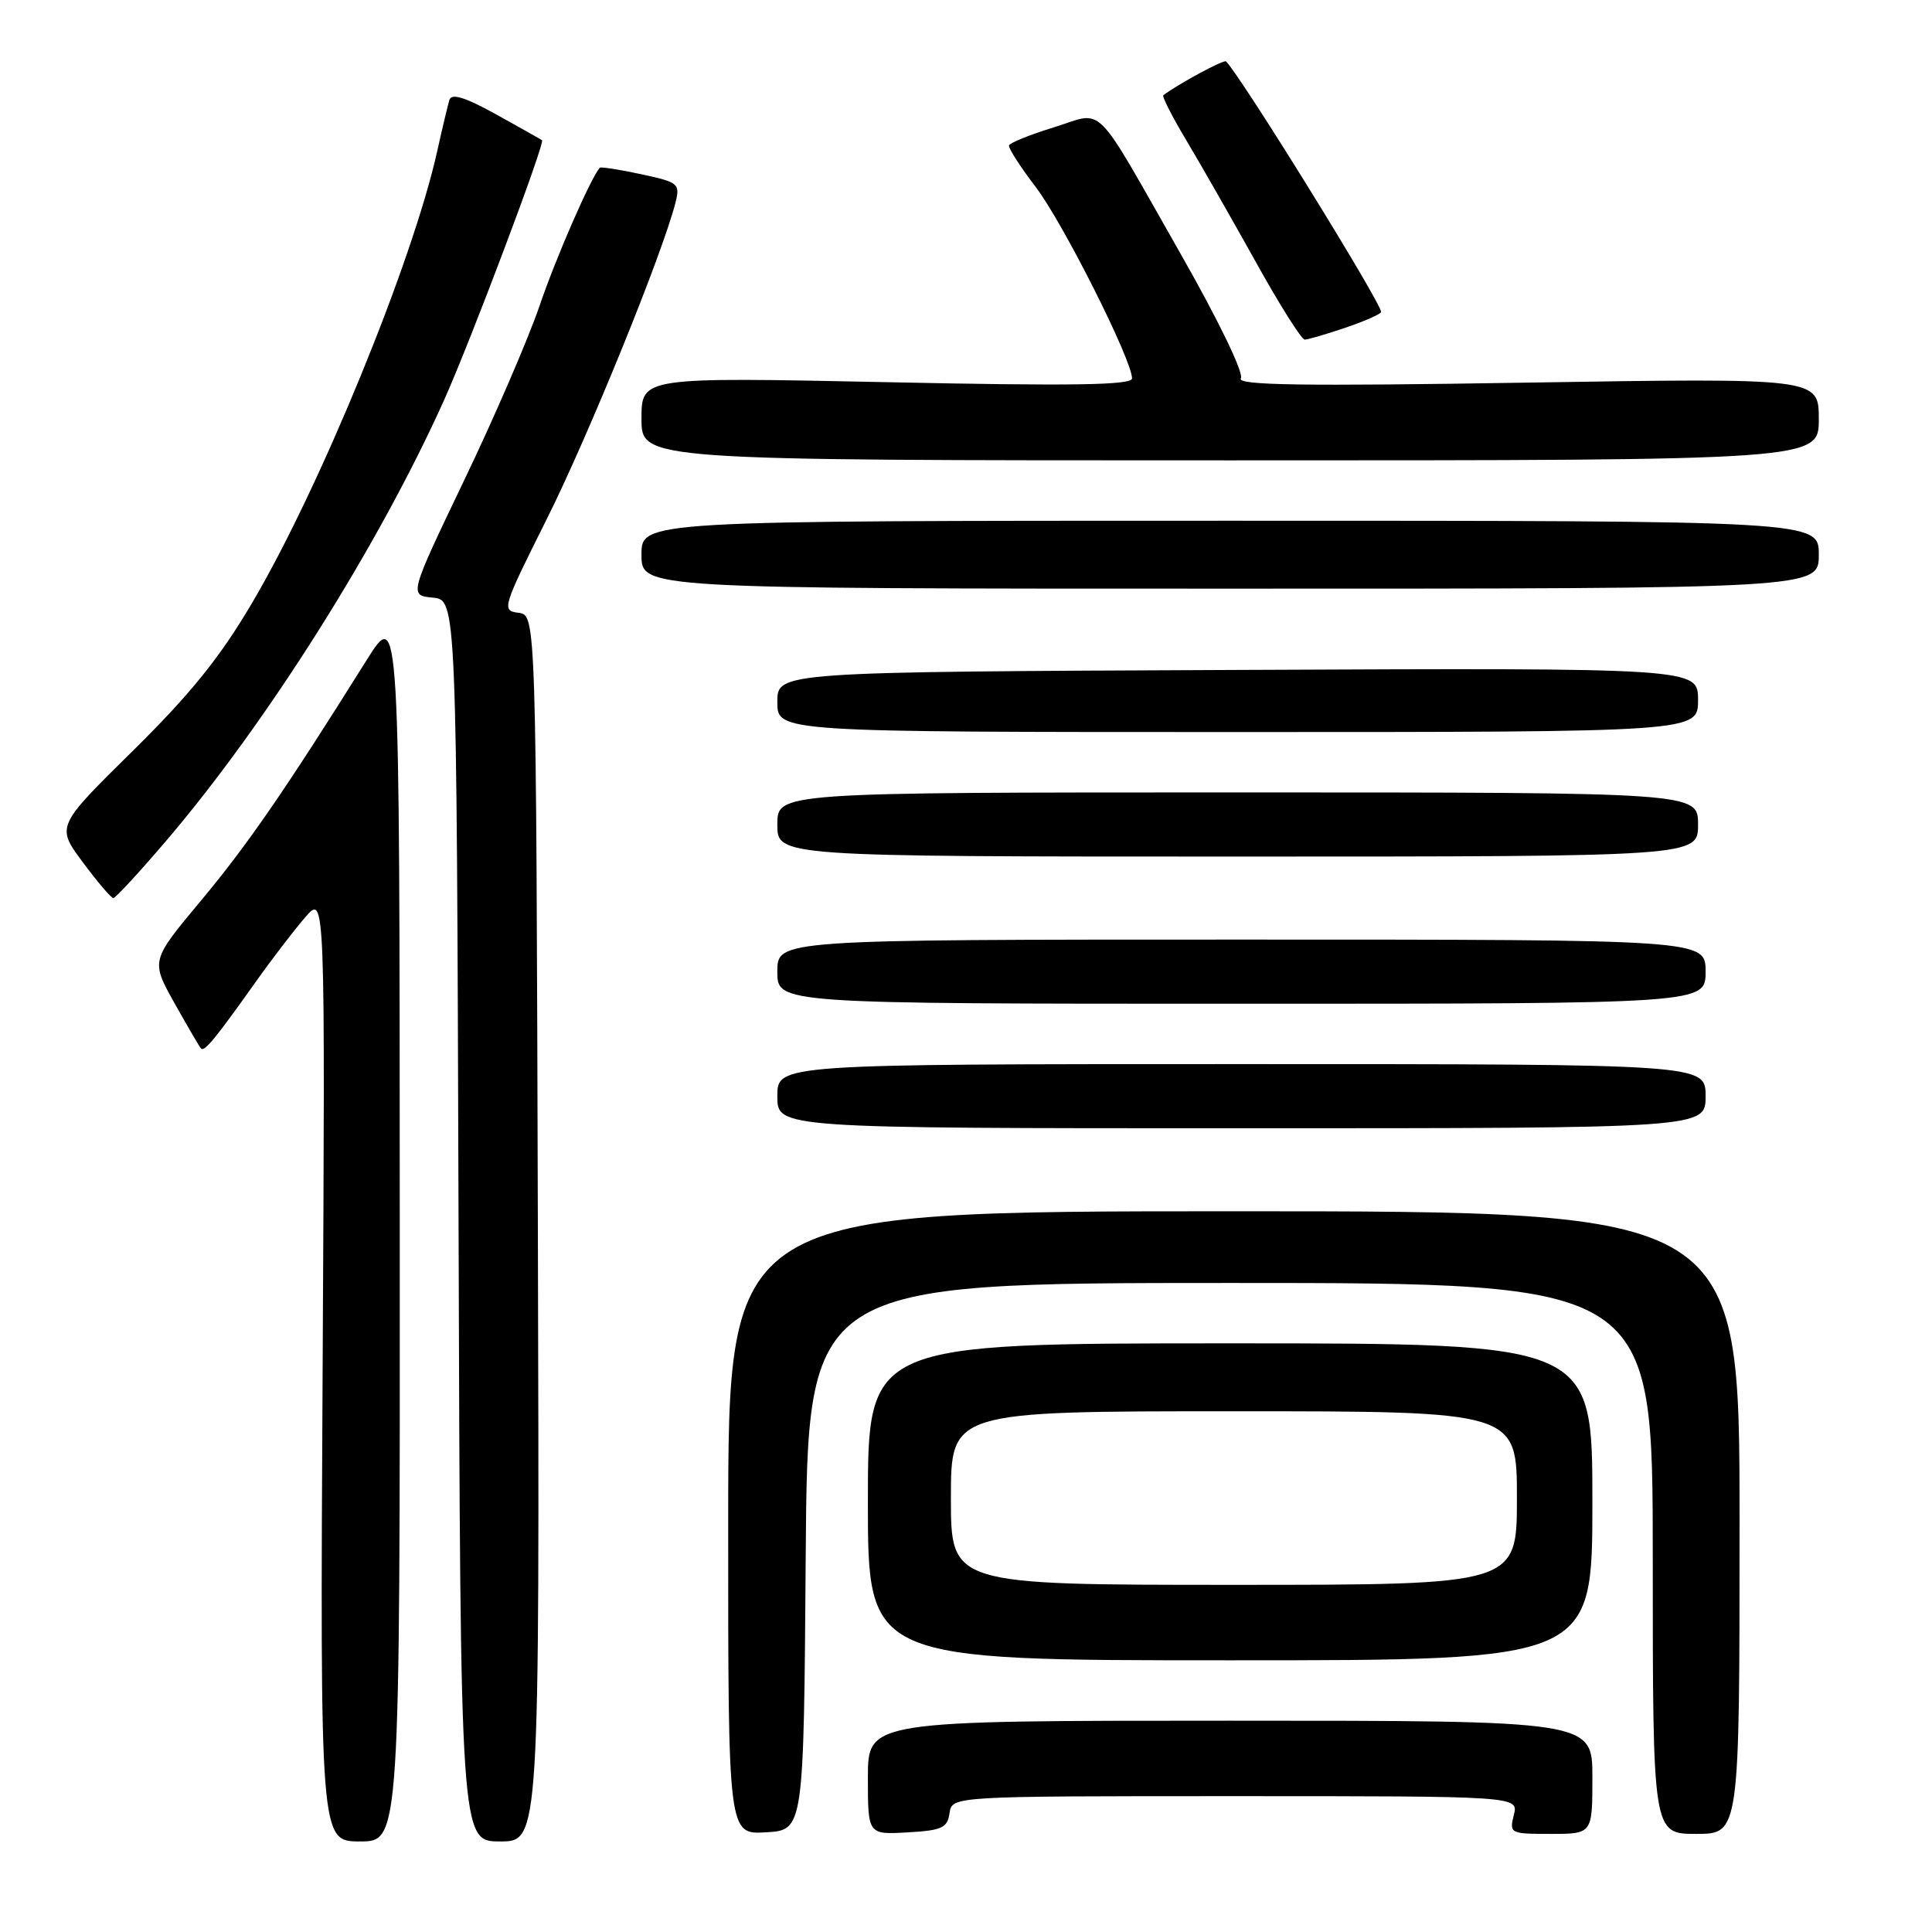 <?xml version="1.0" encoding="UTF-8" standalone="no"?>
<!DOCTYPE svg PUBLIC "-//W3C//DTD SVG 1.1//EN" "http://www.w3.org/Graphics/SVG/1.1/DTD/svg11.dtd" >
<svg xmlns="http://www.w3.org/2000/svg" xmlns:xlink="http://www.w3.org/1999/xlink" version="1.1" viewBox="0 0 256 256">
 <g >
 <path fill="currentColor"
d=" M 52.97 162.25 C 52.95 80.50 52.95 80.50 48.56 87.50 C 37.75 104.77 32.74 112.03 26.58 119.40 C 19.98 127.30 19.98 127.30 23.11 132.90 C 24.84 135.98 26.42 138.69 26.63 138.93 C 27.08 139.42 28.51 137.67 33.96 130.00 C 36.11 126.97 39.05 123.15 40.48 121.50 C 43.09 118.50 43.09 118.50 42.75 181.25 C 42.41 244.00 42.41 244.00 47.70 244.00 C 53.00 244.00 53.00 244.00 52.97 162.25 Z  M 71.27 162.75 C 71.04 81.50 71.04 81.50 68.71 81.20 C 66.44 80.91 66.54 80.60 72.49 68.70 C 78.00 57.67 87.84 33.47 89.51 26.83 C 90.13 24.33 89.91 24.15 84.94 23.08 C 82.06 22.46 79.60 22.08 79.47 22.23 C 78.24 23.66 73.68 34.10 71.50 40.50 C 70.00 44.90 65.49 55.34 61.48 63.69 C 54.20 78.89 54.20 78.89 57.35 79.19 C 60.50 79.50 60.50 79.50 60.76 161.75 C 61.01 244.00 61.01 244.00 66.26 244.00 C 71.50 244.00 71.50 244.00 71.27 162.75 Z  M 106.76 206.25 C 107.02 170.00 107.02 170.00 163.01 170.00 C 219.00 170.00 219.00 170.00 219.00 206.50 C 219.00 243.00 219.00 243.00 224.75 243.00 C 230.50 243.00 230.50 243.00 230.50 201.75 C 230.50 160.50 230.50 160.50 163.50 160.50 C 96.50 160.50 96.50 160.50 96.49 201.79 C 96.48 243.09 96.48 243.09 101.49 242.79 C 106.50 242.50 106.50 242.50 106.76 206.25 Z  M 125.82 240.25 C 126.14 238.00 126.14 238.00 163.68 238.00 C 201.22 238.00 201.22 238.00 200.59 240.50 C 199.98 242.94 200.09 243.00 205.48 243.00 C 211.00 243.00 211.00 243.00 211.00 235.50 C 211.00 228.00 211.00 228.00 163.00 228.00 C 115.00 228.00 115.00 228.00 115.00 235.55 C 115.00 243.10 115.00 243.10 120.25 242.80 C 124.82 242.54 125.54 242.21 125.82 240.25 Z  M 211.00 199.00 C 211.00 178.00 211.00 178.00 163.00 178.00 C 115.00 178.00 115.00 178.00 115.00 199.00 C 115.00 220.00 115.00 220.00 163.00 220.00 C 211.00 220.00 211.00 220.00 211.00 199.00 Z  M 226.00 145.25 C 226.00 141.00 226.00 141.00 164.50 141.00 C 103.00 141.00 103.00 141.00 103.00 145.25 C 103.00 149.50 103.00 149.50 164.50 149.50 C 226.00 149.50 226.00 149.50 226.00 145.25 Z  M 226.00 128.75 C 226.00 124.50 226.00 124.50 164.50 124.50 C 103.00 124.50 103.00 124.50 103.00 128.75 C 103.00 133.00 103.00 133.00 164.50 133.00 C 226.00 133.00 226.00 133.00 226.00 128.75 Z  M 22.02 111.41 C 35.36 95.78 50.19 72.26 58.85 53.00 C 62.35 45.21 72.27 18.89 71.82 18.58 C 71.64 18.45 68.90 16.91 65.73 15.15 C 61.65 12.89 59.84 12.33 59.55 13.23 C 59.34 13.93 58.61 16.98 57.94 20.00 C 54.69 34.65 42.40 64.66 33.38 79.93 C 29.13 87.14 25.23 91.97 17.59 99.50 C 7.44 109.50 7.44 109.50 10.97 114.25 C 12.91 116.86 14.73 119.00 15.02 119.00 C 15.31 119.00 18.46 115.58 22.02 111.41 Z  M 225.00 109.25 C 225.00 105.00 225.00 105.00 164.00 105.00 C 103.00 105.00 103.00 105.00 103.00 109.25 C 103.00 113.50 103.00 113.50 164.00 113.50 C 225.00 113.50 225.00 113.50 225.00 109.25 Z  M 225.00 92.75 C 225.00 88.50 225.00 88.50 164.00 88.77 C 103.00 89.03 103.00 89.03 103.00 93.02 C 103.00 97.00 103.00 97.00 164.00 97.00 C 225.00 97.00 225.00 97.00 225.00 92.75 Z  M 241.00 73.50 C 241.00 69.00 241.00 69.00 163.00 69.00 C 85.00 69.00 85.00 69.00 85.00 73.50 C 85.00 78.00 85.00 78.00 163.00 78.00 C 241.00 78.00 241.00 78.00 241.00 73.50 Z  M 241.00 55.54 C 241.00 50.08 241.00 50.08 202.34 50.70 C 172.56 51.18 163.85 51.05 164.42 50.14 C 164.84 49.45 161.49 42.51 156.44 33.64 C 144.65 12.94 146.47 14.76 139.62 16.88 C 136.47 17.85 133.80 18.93 133.70 19.27 C 133.59 19.61 135.19 22.10 137.26 24.81 C 140.86 29.54 150.00 47.70 150.00 50.14 C 150.00 51.04 142.14 51.16 117.50 50.64 C 85.00 49.97 85.00 49.97 85.00 55.48 C 85.00 61.00 85.00 61.00 163.00 61.00 C 241.00 61.00 241.00 61.00 241.00 55.54 Z  M 178.32 43.41 C 180.89 42.53 183.00 41.60 183.00 41.33 C 183.00 40.10 164.50 10.20 162.46 8.14 C 162.19 7.85 156.20 11.08 154.14 12.62 C 153.95 12.76 155.34 15.50 157.25 18.69 C 159.16 21.89 163.28 29.11 166.42 34.75 C 169.55 40.39 172.46 45.00 172.88 45.00 C 173.30 45.00 175.75 44.28 178.32 43.41 Z  M 126.00 198.50 C 126.00 187.00 126.00 187.00 163.50 187.00 C 201.00 187.00 201.00 187.00 201.00 198.50 C 201.00 210.00 201.00 210.00 163.50 210.00 C 126.00 210.00 126.00 210.00 126.00 198.50 Z "/>
</g>
</svg>